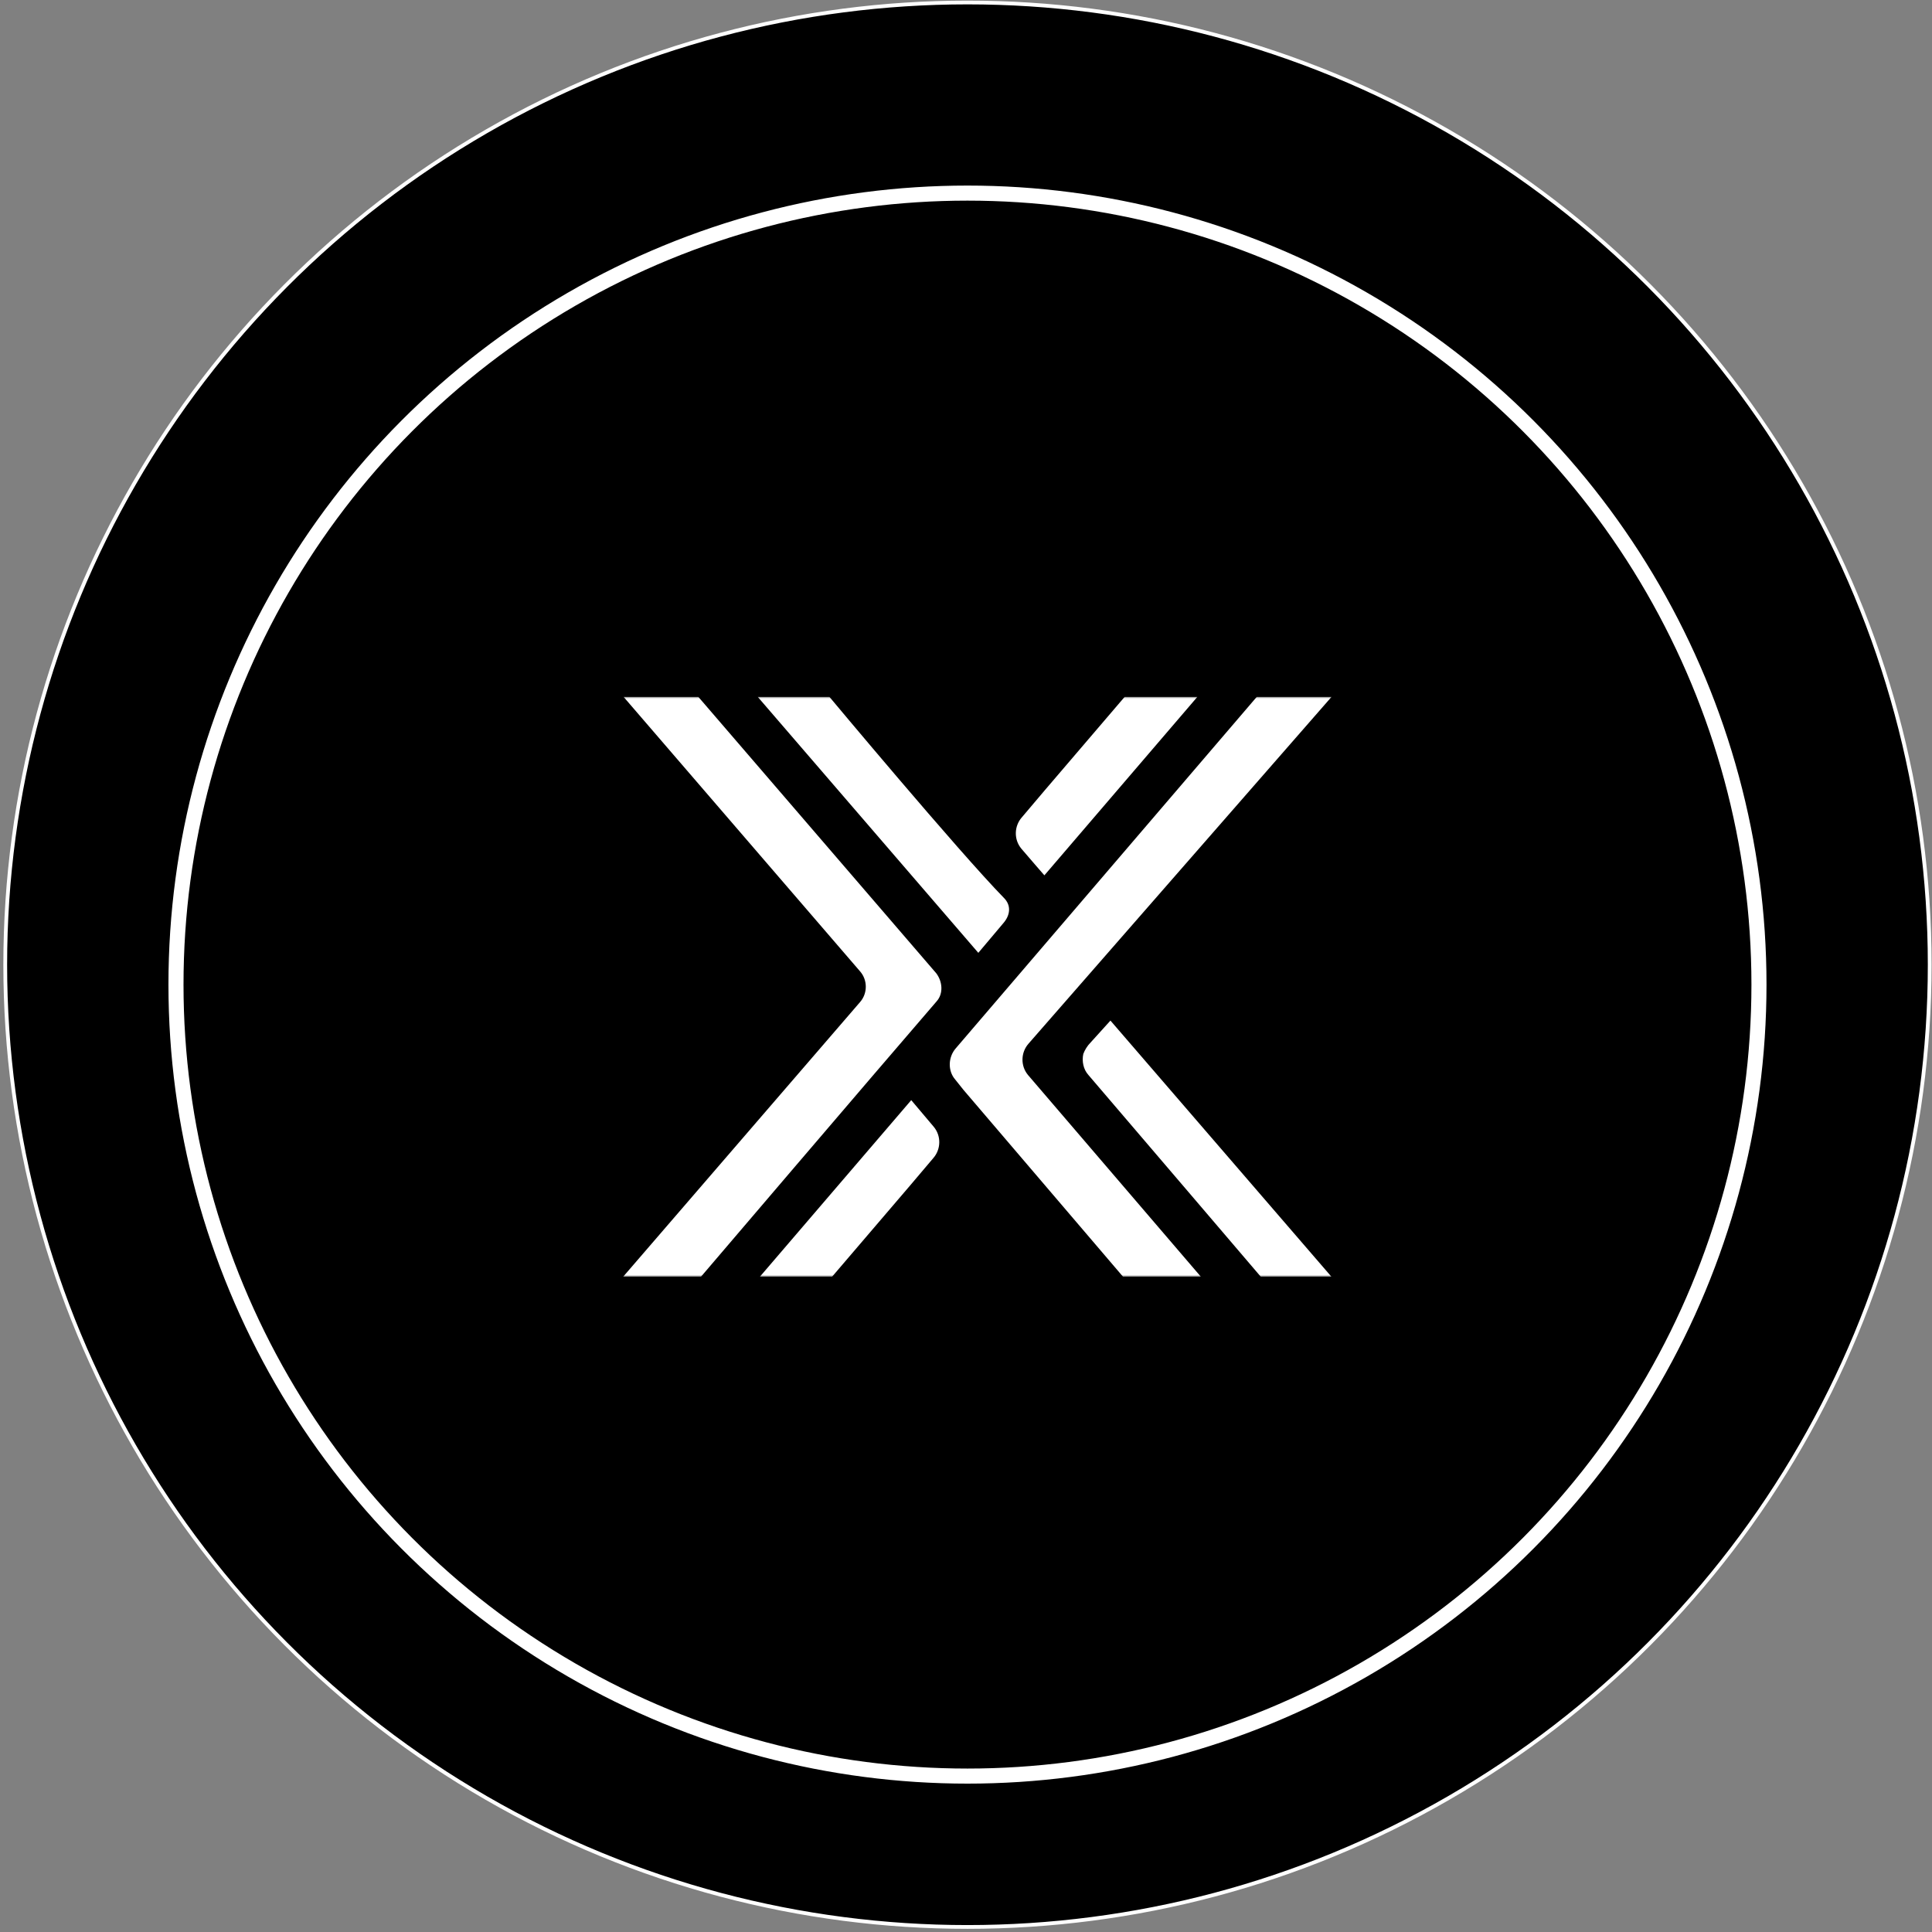 <svg width="513" height="513" viewBox="0 0 513 513" fill="none" xmlns="http://www.w3.org/2000/svg">
<rect x="0" y="0" width="513" height="513" fill="#808080" stroke="none"/>
<circle cx="256.891" cy="256.16" r="255.5" fill="black" stroke="white"/>
<circle cx="256.891" cy="261.438" r="210.164" fill="black" stroke="white" stroke-width="4"/>
<g clip-path="url(#clip0_40_475)">
<mask id="mask0_40_475" style="mask-type:luminance" maskUnits="userSpaceOnUse" x="165" y="185" width="189" height="154">
<path d="M354 185H165V339H354V185Z" fill="white"/>
</mask>
<g mask="url(#mask0_40_475)">
<path d="M333.74 185H353.592L273.097 277.127C271.058 279.444 270.922 282.988 272.961 285.441L319.327 339.545H298.66L255.829 289.393L253.653 286.667C251.614 284.35 251.75 280.671 253.789 278.354L333.74 185Z" fill="white"/>
<path d="M289.006 285.441C287.646 283.942 287.238 281.761 287.646 279.853C288.054 278.763 288.734 277.673 289.55 276.855L294.853 270.995L354 339.545H335.236C335.236 339.545 300.563 298.933 289.006 285.441Z" fill="white"/>
<path d="M185.668 339.545H165L228.363 266.088C230.402 263.772 230.402 260.228 228.363 257.912L165.544 185H185.396L248.622 258.457C250.254 260.637 250.526 263.772 248.758 265.816C232.17 285.032 185.668 339.545 185.668 339.545Z" fill="white"/>
<path d="M220.204 185H201.168L259.772 253.005C259.772 253.005 259.908 252.869 266.435 245.101C268.202 243.057 268.61 240.467 266.571 238.423C254.333 225.885 220.204 185 220.204 185Z" fill="white"/>
<path d="M277.312 232.427L317.967 185H298.66L277.448 209.804L271.329 217.027C269.29 219.343 269.154 222.887 271.193 225.34C272.689 227.112 277.312 232.427 277.312 232.427Z" fill="white"/>
<path d="M241.96 292.119L201.304 339.545H220.476L241.688 314.742L247.806 307.519C249.846 305.202 249.982 301.658 247.942 299.205C246.447 297.434 241.96 292.119 241.96 292.119Z" fill="white"/>
</g>
</g>
<defs>
<clipPath id="clip0_40_475">
<rect width="189" height="154" fill="white" transform="translate(165 185)"/>
</clipPath>
</defs>
</svg>
